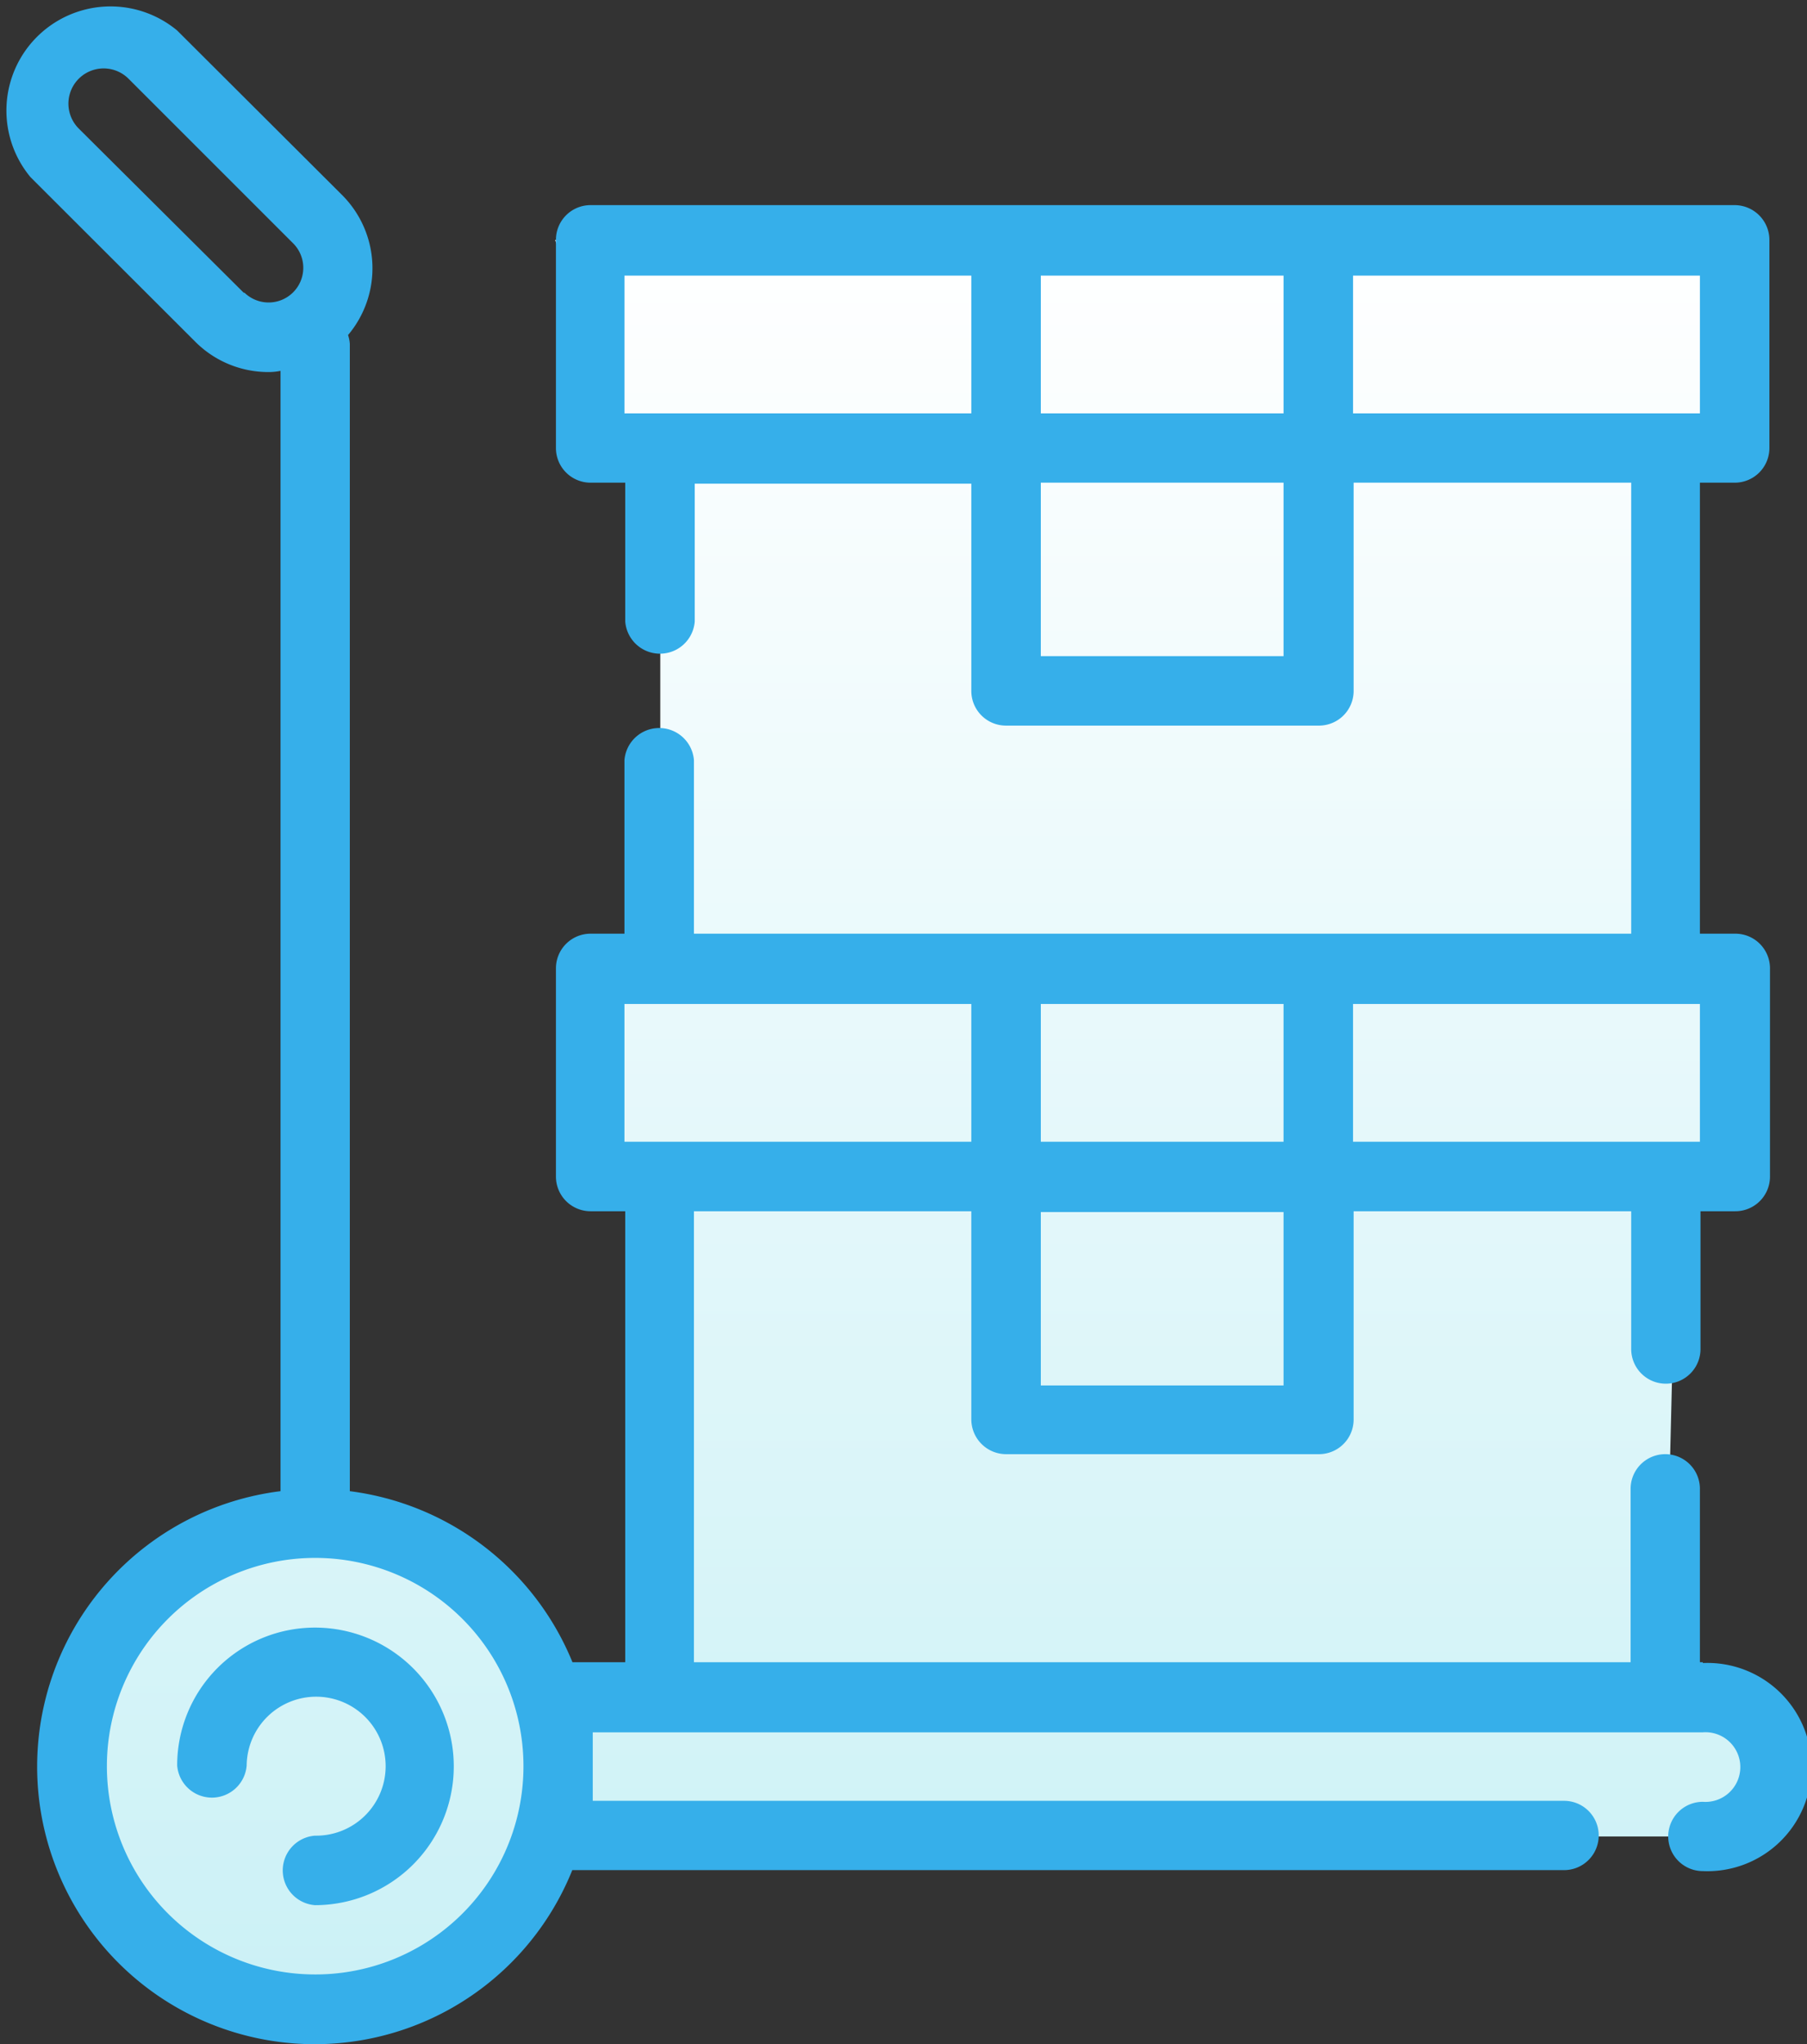 <svg xmlns="http://www.w3.org/2000/svg" xmlns:xlink="http://www.w3.org/1999/xlink" viewBox="0 0 91.79 103.84"><rect x="0" y="0" width="91.79" height="103.84" fill="#333333" stroke="none"/><defs><style>.cls-1{fill:url(#Degradado_sin_nombre_25);}.cls-2{fill:#36afea;}</style><linearGradient id="Degradado_sin_nombre_25" x1="46.73" y1="102.06" x2="46.73" y2="12.19" gradientUnits="userSpaceOnUse"><stop offset="0" stop-color="#cbf1f6"/><stop offset="1" stop-color="#fff"/></linearGradient></defs><g id="Capa_2" data-name="Capa 2"><g id="CONTENIDO"><path class="cls-1" d="M3.52,89.73C4.31,82.23,8.08,76.86,16,76.86s12.13,9.9,12.13,9.9l5.4-.3V60.06H31.72L29.94,51l3.6-2V23.46l-1.82-1.2L28.2,12.19H87.84V22.86l-3.3,1.66V49l3.3.6v9.21l-2.7,2.76-.6,24.63s5.27-.27,5.43,3.57-5.23,3.52-5.23,3.52H27.84A11.92,11.92,0,0,1,16,102.06,12.22,12.22,0,0,1,3.52,89.73Z"/><path class="cls-2" d="M16,82.68a7,7,0,0,0-7,7,1.77,1.77,0,0,0,3.53,0A3.53,3.53,0,1,1,16,93.25a1.77,1.77,0,0,0,0,3.53,7,7,0,1,0,0-14.1Z"/><path class="cls-2" d="M86.5,84.44h-.15V75.63a1.76,1.76,0,0,0-3.52,0v8.81H35.25V61.53H49.34V72.1a1.77,1.77,0,0,0,1.77,1.77H67a1.76,1.76,0,0,0,1.76-1.77V61.53h14.1v7a1.76,1.76,0,0,0,3.52,0v-7h1.76a1.76,1.76,0,0,0,1.77-1.76V49.19a1.76,1.76,0,0,0-1.77-1.76H86.35V24.52h1.76a1.76,1.76,0,0,0,1.77-1.76V12.19a1.77,1.77,0,0,0-1.77-1.77H30a1.76,1.76,0,0,0-1.76,1.77V22.76A1.76,1.76,0,0,0,30,24.52h1.76v7.05a1.77,1.77,0,0,0,3.53,0v-7H49.34V35.1a1.76,1.76,0,0,0,1.77,1.76H67a1.76,1.76,0,0,0,1.76-1.76V24.52h14.1V47.43H35.25V38.62a1.77,1.77,0,0,0-3.53,0v8.81H30a1.76,1.76,0,0,0-1.76,1.76V59.77A1.76,1.76,0,0,0,30,61.53h1.76V84.44H29.08a14.15,14.15,0,0,0-11.31-8.69V17.47a1.8,1.8,0,0,0-.09-.45,5.26,5.26,0,0,0-.3-7.11L9,1.55A5.29,5.29,0,0,0,1.55,9l8.36,8.35a5.24,5.24,0,0,0,3.74,1.55q.3,0,.6-.06V75.75A14.1,14.1,0,1,0,29.07,95H79.45a1.76,1.76,0,1,0,0-3.52H30.11V88H86.5a1.77,1.77,0,1,1,0,3.53,1.76,1.76,0,0,0,0,3.52,5.29,5.29,0,1,0,0-10.57ZM49.34,21H31.72V14H49.34ZM65.2,33.33H52.87V24.52H65.2ZM65.2,21H52.87V14H65.2Zm3.53,0V14H86.35V21Zm0,30H86.35v7H68.73ZM52.87,51H65.2v7H52.87Zm0,10.57H65.2v8.81H52.87ZM12.4,14.89,4,6.53A1.76,1.76,0,0,1,6.53,4l8.36,8.36a1.76,1.76,0,0,1-2.49,2.49ZM16,100.3A10.58,10.58,0,1,1,26.59,89.73,10.57,10.57,0,0,1,16,100.3ZM31.72,51H49.34v7H31.72Z"/></g></g></svg>